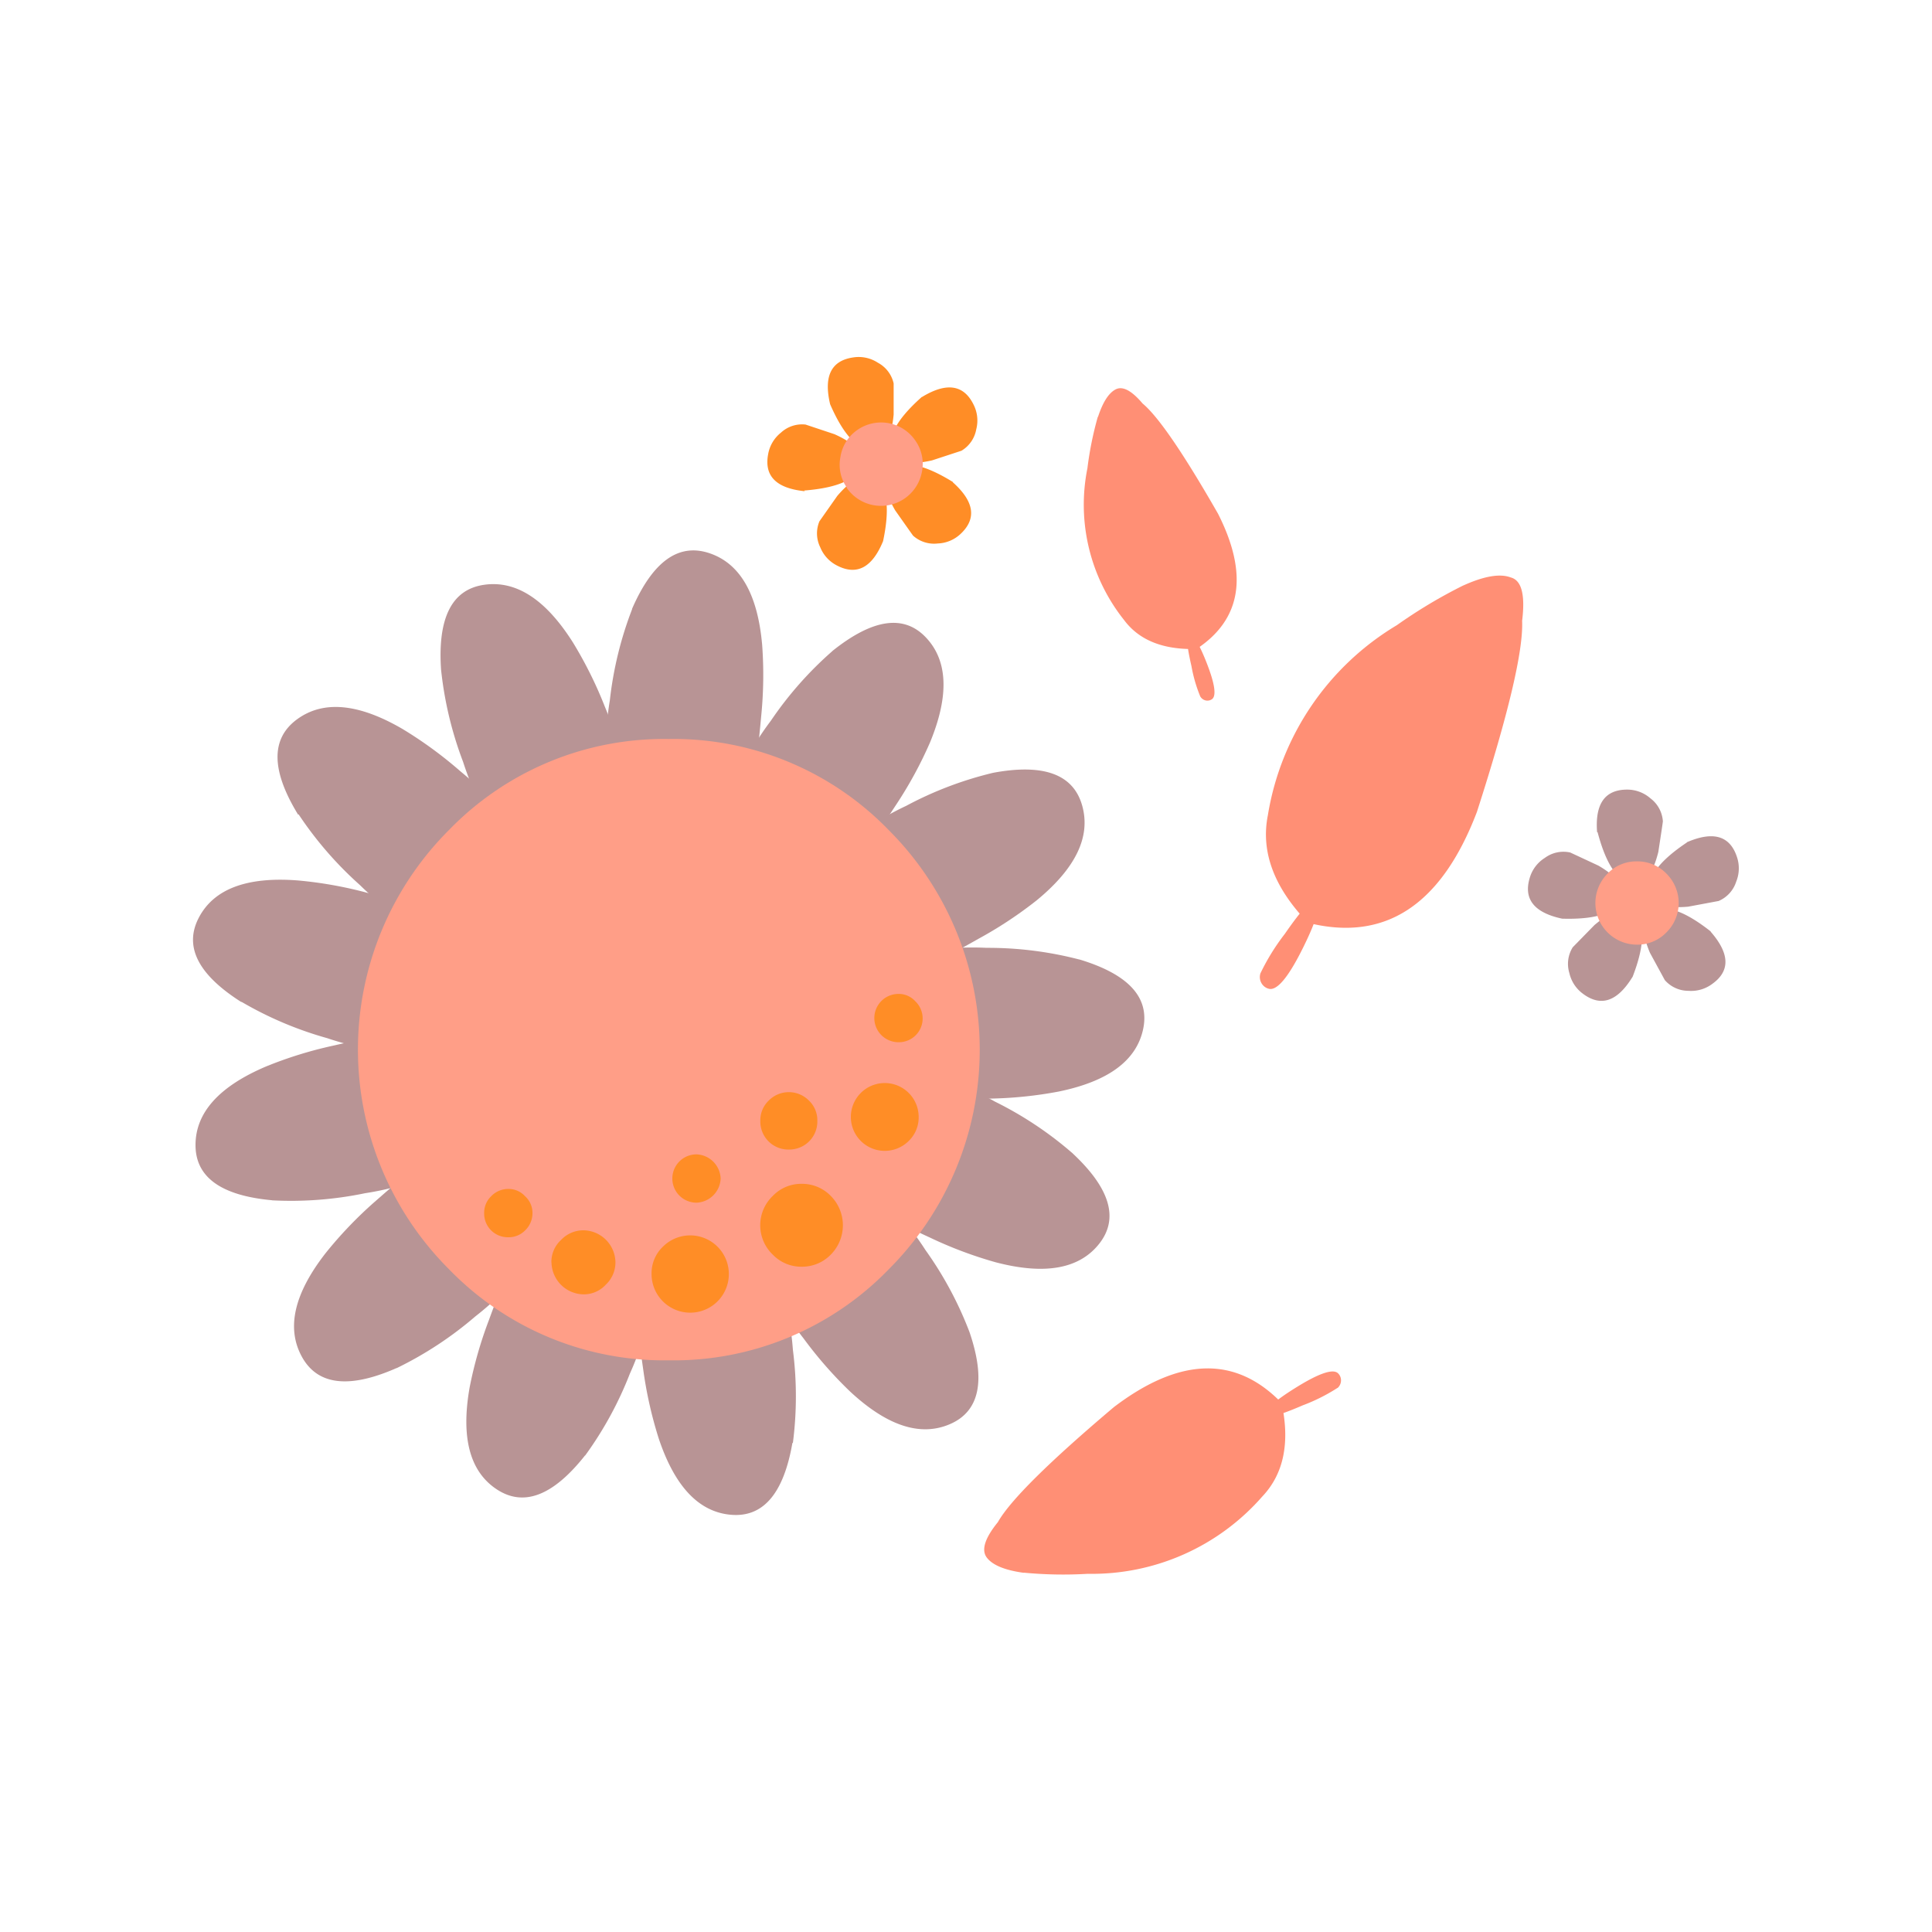 <svg id="Layer_1" data-name="Layer 1" xmlns="http://www.w3.org/2000/svg" width="7.06cm" height="7.06cm" viewBox="0 0 200 200"><defs><style>.cls-1{fill:#ff8f75;}.cls-1,.cls-2,.cls-3,.cls-4{fill-rule:evenodd;}.cls-2{fill:#b89495;}.cls-3{fill:#ff9e87;}.cls-4{fill:#ff8d26;}</style></defs><title>flowers3-4</title><path class="cls-1" d="M130.46,100.8A22.75,22.75,0,0,1,133,96.68q2.5-3.61,3.12-3.46,1.06.25-1.21,4.85t-3.55,4.29a1.2,1.2,0,0,1-.72-.5,1.26,1.26,0,0,1-.17-1.07"/><path class="cls-1" d="M151.48,60.61q3.25-1.47,4.92-.83,1.67.44,1.17,4.49.2,4.63-4.68,19.78-5.52,14.48-17.48,11.48-5.29-5.47-4.16-11.14a28.18,28.18,0,0,1,13.35-19.67,51.8,51.8,0,0,1,6.87-4.11"/><path class="cls-1" d="M124.26,72.12a15.22,15.22,0,0,1-.92-3.16q-.67-2.9-.31-3.15.62-.42,1.89,2.83t.53,3.75a.83.83,0,0,1-.58.13.86.86,0,0,1-.61-.41"/><path class="cls-1" d="M113.66,43.17q.75-2.3,1.83-2.86t2.79,1.46q2.42,2,7.81,11.41,4.76,9.4-2.22,14-5.17.15-7.51-3a19.16,19.16,0,0,1-3.79-15.71,35.31,35.31,0,0,1,1.08-5.34"/><path class="cls-1" d="M138.45,143.68a18.82,18.82,0,0,1-3.59,1.8q-3.35,1.45-3.72,1.07-.63-.64,3-2.9t4.39-1.47a1,1,0,0,1,.29.67,1.05,1.05,0,0,1-.35.83"/><path class="cls-1" d="M106,162.82q-2.94-.4-3.84-1.57t1.14-3.68q1.89-3.35,12-11.9,10.25-7.8,17.37-.44,1.33,6.18-2,9.69a23.42,23.42,0,0,1-18.06,8,43,43,0,0,1-6.65-.12"/><path class="cls-2" d="M111.7,99.32a37.58,37.58,0,0,0-9.57-1.2,30.57,30.57,0,0,0-6.63.4,1.86,1.86,0,0,0-1.25,2.06q.26,3.05.38,6l1,5.58q.85,1.78,1.5,1.9c.52-.09,1-.18,1.3-.28q1.8,0,3.9-.05a42.23,42.23,0,0,0,7.25-.73q7.73-1.58,8.76-6.48t-6.61-7.2"/><path class="cls-2" d="M102.81,80a37.53,37.53,0,0,0-9,3.42,30.64,30.64,0,0,0-5.67,3.46A1.87,1.87,0,0,0,88,89.33q1.67,2.58,3.15,5.13l3.48,4.47c1.06.79,1.8,1.11,2.21,1,.42-.33.76-.61,1-.85q1.59-.84,3.42-1.88a42.6,42.6,0,0,0,6.06-4q6.08-5,4.7-9.83T102.81,80"/><path class="cls-2" d="M86.18,67.39a37.61,37.61,0,0,0-6.38,7.22,30.8,30.8,0,0,0-3.41,5.7,1.87,1.87,0,0,0,1,2.2q2.68,1.5,5.17,3.07l5.16,2.34c1.3.2,2.11.14,2.41-.17.22-.48.39-.89.51-1.23q1-1.49,2.15-3.25a42.08,42.08,0,0,0,3.48-6.4q3-7.27-.42-10.88t-9.68,1.4"/><path class="cls-2" d="M65.44,63.05a37.77,37.77,0,0,0-2.31,9.45,30.87,30.87,0,0,0-.37,6.69,1.88,1.88,0,0,0,1.92,1.5q3.09.09,6.06.31l5.71-.34c1.26-.43,1.95-.86,2.07-1.29,0-.53-.07-1-.12-1.33q.21-1.81.4-3.92a42.67,42.67,0,0,0,.1-7.34q-.69-7.93-5.48-9.52t-8,5.79"/><path class="cls-2" d="M45.67,69.42a38,38,0,0,0,2.27,9.45A30.94,30.94,0,0,0,50.67,85a1.88,1.88,0,0,0,2.39.45q2.79-1.34,5.53-2.49L63.51,80q1.38-1.44,1.25-2.09c-.27-.46-.51-.84-.72-1.13q-.64-1.7-1.44-3.66a42.49,42.49,0,0,0-3.27-6.58q-4.24-6.73-9.23-6t-4.44,8.8"/><path class="cls-2" d="M30.91,84.3a37.89,37.89,0,0,0,6.37,7.34,30.77,30.77,0,0,0,5.25,4.16,1.88,1.88,0,0,0,2.33-.7q1.86-2.47,3.76-4.76l3-4.85q.56-1.91.15-2.43c-.46-.28-.84-.51-1.16-.67q-1.35-1.21-3-2.59a42.65,42.65,0,0,0-5.93-4.33q-6.86-4-10.94-1t.12,9.86"/><path class="cls-2" d="M25,103.71a37.61,37.61,0,0,0,8.87,3.76,30.87,30.87,0,0,0,6.49,1.43c.89,0,1.48-.58,1.77-1.65q.58-3,1.27-5.88L44,95.73c-.23-1.3-.53-2-.93-2.23s-1-.08-1.33-.09c-1.15-.33-2.41-.66-3.77-1a42.18,42.18,0,0,0-7.17-1.27Q22.91,90.54,20.58,95t4.4,8.73"/><path class="cls-2" d="M28.19,124.26a37.65,37.65,0,0,0,9.61-.74,30.45,30.45,0,0,0,6.42-1.72,1.86,1.86,0,0,0,.82-2.27q-.87-2.94-1.57-5.81l-2.07-5.28c-.8-1-1.41-1.57-1.85-1.56-.5.19-.9.37-1.22.53q-1.76.36-3.81.83a42.08,42.08,0,0,0-7,2.17q-7.26,3.09-7.28,8.1t7.92,5.74"/><path class="cls-2" d="M41.08,141.62a37.82,37.82,0,0,0,8.12-5.34A31.13,31.13,0,0,0,54,131.63a1.89,1.89,0,0,0-.39-2.41q-2.21-2.17-4.22-4.36L45,121.22c-1.21-.54-2-.7-2.39-.47-.34.41-.61.76-.82,1.06q-1.38,1.18-3,2.6a42.46,42.46,0,0,0-5.08,5.31q-4.89,6.27-2.47,10.71t9.79,1.2"/><path class="cls-2" d="M60.58,150.67a37.51,37.51,0,0,0,4.62-8.46,30.57,30.57,0,0,0,2.06-6.31A1.87,1.87,0,0,0,65.81,134q-2.94-.87-5.72-1.85L54.52,131q-2,.14-2.31.7c-.11.52-.18,1-.22,1.31-.44,1.12-.9,2.33-1.38,3.65a42.51,42.51,0,0,0-2,7q-1.36,7.77,2.82,10.52t9.13-3.51"/><path class="cls-2" d="M82.08,149.37a37.71,37.71,0,0,0,0-9.64,30.58,30.58,0,0,0-1.2-6.53,1.87,1.87,0,0,0-2.2-1q-3,.63-5.91,1.1l-5.43,1.65c-1.11.71-1.68,1.28-1.7,1.72.15.51.3.93.43,1.26q.22,1.78.52,3.87a42.86,42.86,0,0,0,1.6,7.11q2.5,7.48,7.49,7.9t6.35-7.44"/><path class="cls-2" d="M100.36,137.89a37.69,37.69,0,0,0-4.56-8.49,31,31,0,0,0-4.17-5.17,1.87,1.87,0,0,0-2.41.17q-2.34,2-4.67,3.79l-4,4q-1,1.73-.67,2.32.57.56,1,.9,1,1.46,2.31,3.15a42.31,42.31,0,0,0,4.8,5.48q5.77,5.37,10.36,3.38t2-9.56"/><path class="cls-2" d="M111,119.36a37.57,37.57,0,0,0-8-5.32,30.74,30.74,0,0,0-6.12-2.58,1.87,1.87,0,0,0-2,1.29q-1.12,2.86-2.33,5.55l-1.6,5.44q0,2,.5,2.36c.51.15.94.26,1.29.33q1.61.8,3.52,1.68a42.56,42.56,0,0,0,6.81,2.56q7.63,2,10.72-1.92T111,119.36"/><path class="cls-3" d="M69.22,76.5a31,31,0,0,0-22.74,9.42,32.13,32.13,0,0,0,0,45.47,31,31,0,0,0,22.74,9.43A31,31,0,0,0,92,131.4a32.14,32.14,0,0,0,0-45.47A31,31,0,0,0,69.22,76.5"/><path class="cls-4" d="M83,122.55a4.07,4.07,0,0,0-3,1.25,4.2,4.2,0,0,0,0,6.08,4.08,4.08,0,0,0,3,1.25,4.14,4.14,0,0,0,3-1.25,4.31,4.31,0,0,0,0-6.08,4.13,4.13,0,0,0-3-1.25"/><path class="cls-4" d="M67.45,131.84a4,4,0,1,0,1.16-2.77,3.79,3.79,0,0,0-1.16,2.77"/><path class="cls-4" d="M57.09,130.68a3.37,3.37,0,0,0,3.3,3.31,3.08,3.08,0,0,0,2.32-1,3.16,3.16,0,0,0,1-2.32,3.36,3.36,0,0,0-3.31-3.31,3.18,3.18,0,0,0-2.32,1,3.08,3.08,0,0,0-1,2.32"/><path class="cls-4" d="M54.36,123.84a2.3,2.3,0,0,0-1.74-.76,2.44,2.44,0,0,0-1.78.76,2.36,2.36,0,0,0-.72,1.74,2.45,2.45,0,0,0,2.5,2.5,2.37,2.37,0,0,0,1.74-.71,2.44,2.44,0,0,0,.76-1.79,2.3,2.3,0,0,0-.76-1.74"/><path class="cls-4" d="M95.1,115.62a3.51,3.51,0,1,0-1,2.46,3.36,3.36,0,0,0,1-2.46"/><path class="cls-4" d="M81.66,119a2.9,2.9,0,0,0,2.95-3,2.8,2.8,0,0,0-.85-2.05,2.92,2.92,0,0,0-4.2,0,2.8,2.8,0,0,0-.85,2.05,2.9,2.9,0,0,0,3,3"/><path class="cls-4" d="M74.6,122a2.6,2.6,0,0,0-2.5-2.5,2.5,2.5,0,0,0,0,5,2.6,2.6,0,0,0,2.5-2.5"/><path class="cls-4" d="M94.75,103.65a2.3,2.3,0,0,0-1.74-.76,2.5,2.5,0,0,0,0,5,2.46,2.46,0,0,0,1.74-4.24"/><path class="cls-2" d="M177.09,96.42q-4.47-3.52-6.42-1.79-1.13,1,.13,4,1.52,2.79,1.54,2.83a3.25,3.25,0,0,0,2.45,1.11,3.65,3.65,0,0,0,2.48-.73q2.78-2-.18-5.39"/><path class="cls-2" d="M165.38,86.14q1.45,5.49,4,5.3,1.51-.12,2.29-3.25c.32-2.1.48-3.16.47-3.18a3.24,3.24,0,0,0-1.28-2.36,3.65,3.65,0,0,0-2.42-.91q-3.45,0-3.11,4.41"/><path class="cls-2" d="M161.7,95.1q5.68.17,6.23-2.38.32-1.48-2.46-3.11l-2.92-1.36a3.24,3.24,0,0,0-2.63.56,3.64,3.64,0,0,0-1.56,2.06q-1,3.3,3.35,4.23"/><path class="cls-2" d="M169,101.14q2.05-5.3-.18-6.67-1.29-.79-3.76,1.29l-2.25,2.3a3.24,3.24,0,0,0-.35,2.67,3.65,3.65,0,0,0,1.43,2.16q2.77,2.05,5.1-1.75"/><path class="cls-2" d="M174.63,87.21q-4.72,3.16-3.69,5.55.6,1.38,3.81,1.1l3.16-.59a3.24,3.24,0,0,0,1.82-2,3.66,3.66,0,0,0,.07-2.58q-1.09-3.27-5.18-1.5"/><path class="cls-3" d="M166.43,90.42a4.31,4.31,0,0,0,3,7.37,4.16,4.16,0,0,0,3.06-1.25,4.28,4.28,0,0,0,0-6.12,4.16,4.16,0,0,0-3.06-1.25,4.11,4.11,0,0,0-3,1.25"/><path class="cls-4" d="M95.44,41.08q-4.25,3.77-2.89,6,.79,1.29,3.93.58l3.05-1a3.24,3.24,0,0,0,1.53-2.21,3.64,3.64,0,0,0-.28-2.57q-1.53-3.1-5.34-.78"/><path class="cls-4" d="M83.25,50.78q5.66-.45,5.93-3,.15-1.51-2.79-2.83l-3-1a3.23,3.23,0,0,0-2.55.84,3.65,3.65,0,0,0-1.32,2.22q-.65,3.39,3.79,3.84"/><path class="cls-4" d="M91.42,56q1.17-5.56-1.24-6.55-1.4-.57-3.5,1.88l-1.85,2.63a3.23,3.23,0,0,0,.08,2.69,3.65,3.65,0,0,0,1.75,1.9q3.07,1.58,4.76-2.54"/><path class="cls-4" d="M98.65,49.9q-4.86-3-6.59-1-1,1.13.6,3.92c1.22,1.73,1.84,2.61,1.86,2.63a3.25,3.25,0,0,0,2.56.81,3.63,3.63,0,0,0,2.37-1q2.51-2.36-.81-5.33"/><path class="cls-4" d="M85.94,41.86q2.27,5.21,4.81,4.61,1.47-.35,1.76-3.56,0-3.18,0-3.22a3.23,3.23,0,0,0-1.63-2.14A3.63,3.63,0,0,0,88.33,37q-3.42.49-2.4,4.83"/><path class="cls-3" d="M87.65,50.5a4.31,4.31,0,0,0,7.79-1.67,4.16,4.16,0,0,0-.69-3.23,4.29,4.29,0,0,0-6-1.09A4.16,4.16,0,0,0,87,47.31a4.11,4.11,0,0,0,.69,3.2"/></svg>